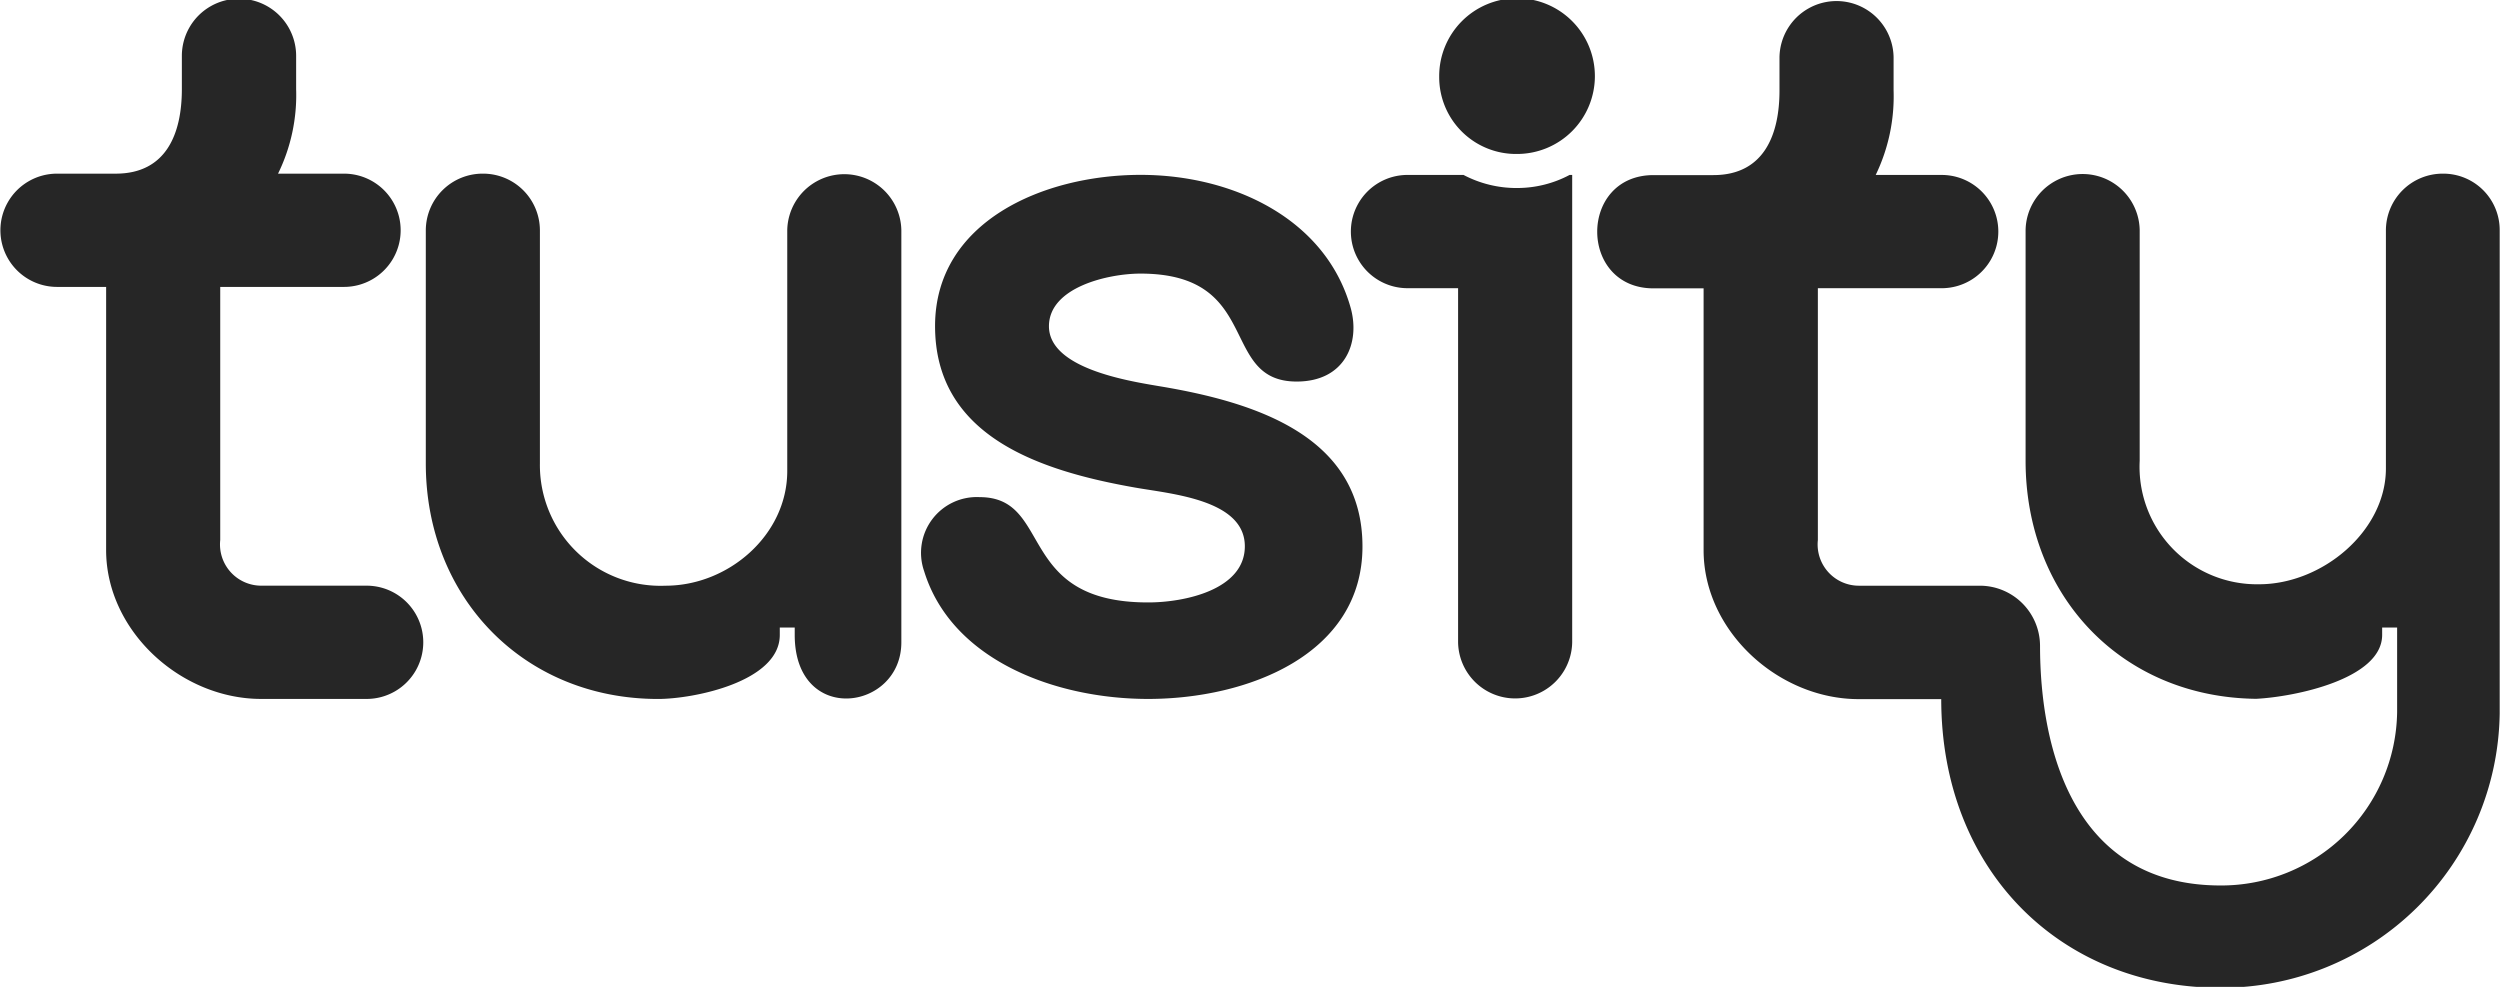 <svg xmlns="http://www.w3.org/2000/svg" xmlns:xlink="http://www.w3.org/1999/xlink" width="152" height="60" viewBox="0 0 152 60">
  <defs>
    <clipPath id="clip-path">
      <rect id="Rectangle_93" data-name="Rectangle 93" width="152" height="60" transform="translate(207 43.867)" fill="#262626"/>
    </clipPath>
  </defs>
  <g id="Group_96" data-name="Group 96" transform="translate(-207 -43.867)" clip-path="url(#clip-path)">
    <path id="Path_537" data-name="Path 537" d="M261.241,53.224a4.672,4.672,0,0,1-4.733-4.7,4.733,4.733,0,1,1,4.733,4.7Z" transform="translate(37.995 0.004)" fill="#262626" fill-rule="evenodd"/>
    <path id="Path_538" data-name="Path 538" d="M225.117,49.821a3.454,3.454,0,0,0-3.469,3.443V67.448c0,8.152,5.96,14.312,14.122,14.312,2.174,0,7.4-1.05,7.4-3.894v-.451h.908v.451c0,5.523,6.483,4.63,6.483.451V53.264a3.469,3.469,0,0,0-6.937,0V67.9c0,3.894-3.577,6.974-7.4,6.974a7.336,7.336,0,0,1-7.639-7.426V53.264A3.453,3.453,0,0,0,225.117,49.821Z" transform="translate(11.241 4.604)" fill="#262626" fill-rule="evenodd"/>
    <path id="Path_539" data-name="Path 539" d="M242.242,69.455a3.39,3.39,0,0,0-3.379,4.5c1.681,5.454,8.044,7.769,13.616,7.769,6.068,0,13.035-2.707,13.035-9.27,0-6.661-6.393-8.76-12.392-9.751-1.918-.324-6.67-1.089-6.67-3.639,0-2.374,3.607-3.2,5.564-3.2,7.46,0,4.742,6.563,9.5,6.563,2.9,0,3.883-2.315,3.28-4.483-1.513-5.4-7.144-8.083-12.768-8.083-5.947,0-12.5,2.864-12.5,9.192,0,6.651,6.244,8.779,12.155,9.819,2.213.392,6.679.736,6.679,3.571,0,2.649-3.676,3.414-5.87,3.414C244.408,75.87,246.719,69.455,242.242,69.455Z" transform="translate(24.324 4.638)" fill="#262626" fill-rule="evenodd"/>
    <path id="Path_540" data-name="Path 540" d="M256.924,49.865a3.443,3.443,0,1,0,0,6.886H260V78.283a3.469,3.469,0,0,0,6.937,0V49.865h-.157a6.792,6.792,0,0,1-3.2.795,6.89,6.89,0,0,1-3.25-.795Z" transform="translate(35.652 4.638)" fill="#262626" fill-rule="evenodd"/>
    <path id="Path_541" data-name="Path 541" d="M313.364,54.391a3.454,3.454,0,0,0-3.468,3.443V72.313c0,3.826-3.883,7.043-7.708,7.043a7.138,7.138,0,0,1-7.262-7.5V57.824a3.469,3.469,0,0,0-6.937,0V71.852c0,8.191,5.81,14.371,14.012,14.469,2.361-.118,7.667-1.207,7.667-3.885v-.451h.91v5.15A10.693,10.693,0,0,1,299.846,97.67c-8.894,0-10.979-8.211-10.979-14.587a3.663,3.663,0,0,0-3.666-3.639h-7.353a2.508,2.508,0,0,1-2.489-2.776V61.356h7.529a3.443,3.443,0,1,0,0-6.886h-4.012a10.975,10.975,0,0,0,1.087-5.14V47.308a3.469,3.469,0,0,0-6.937,0v2.031c0,2.678-.939,5.14-4.021,5.14h-3.637c-4.565,0-4.565,6.886,0,6.886h3.044V77.286c0,4.915,4.546,9.054,9.428,9.054h5.02c0,10.4,7.243,17.549,16.976,17.549a16.916,16.916,0,0,0,16.978-16.676V57.844A3.428,3.428,0,0,0,313.364,54.391Z" transform="translate(42.167 0.034)" fill="#262626" fill-rule="evenodd"/>
    <path id="Path_542" data-name="Path 542" d="M213.453,61.311h-2.985a3.443,3.443,0,1,1,0-6.886h3.568c3.093,0,4.021-2.462,4.021-5.14V47.264a3.474,3.474,0,0,1,6.948,0v2.021a10.85,10.85,0,0,1-1.1,5.14h4.012a3.443,3.443,0,1,1,0,6.886H220.39V76.7a2.508,2.508,0,0,0,2.49,2.776h6.412a3.443,3.443,0,1,1,0,6.886H222.88c-4.882,0-9.428-4.13-9.428-9.054Z" transform="translate(0 0)" fill="#262626" fill-rule="evenodd"/>
  </g>
</svg>
